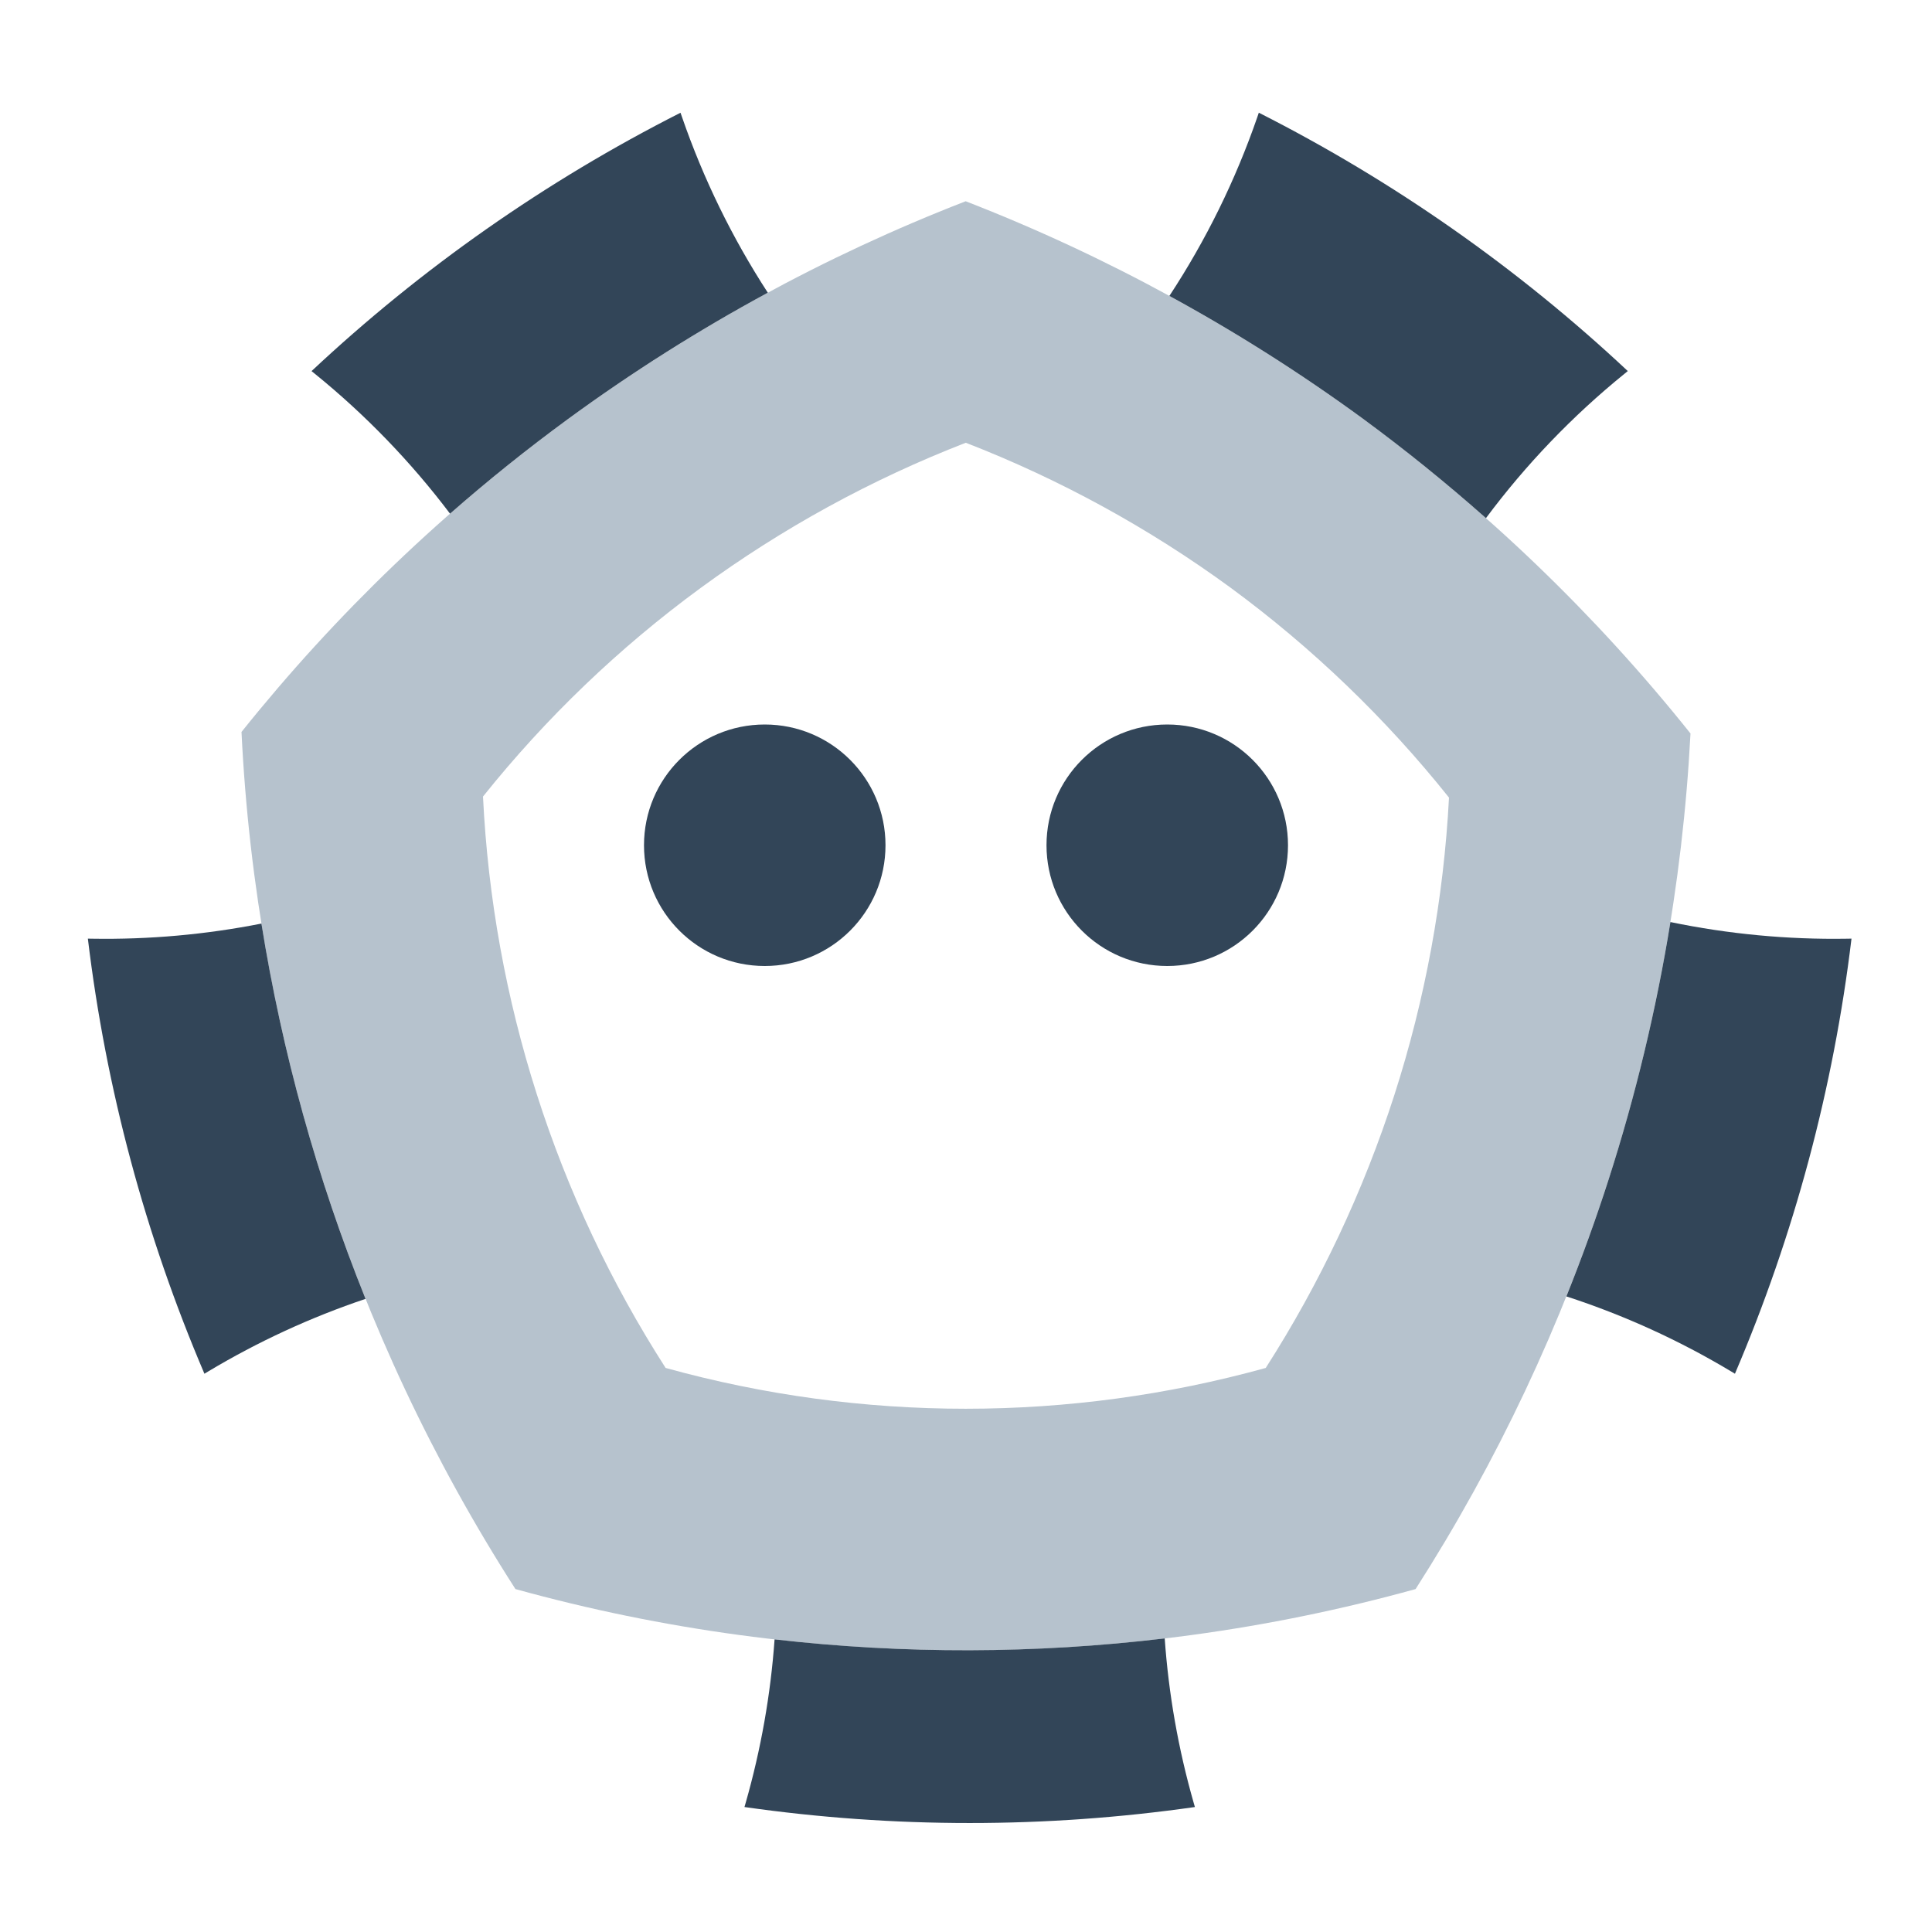 <svg width="48" height="48" viewBox="0 0 48 48" fill="none" xmlns="http://www.w3.org/2000/svg">
<path fill-rule="evenodd" clip-rule="evenodd" d="M35.17 39.48C27.851 41.507 20.125 41.507 12.806 39.48C8.715 33.109 6.367 25.762 6 18.185C8.351 15.247 11.076 12.634 14.106 10.415C17.153 8.184 20.477 6.363 23.992 5C27.5 6.362 30.816 8.177 33.858 10.4C36.902 12.637 39.639 15.268 42 18.223C41.803 21.994 41.118 25.723 39.962 29.315C38.807 32.897 37.197 36.314 35.17 39.48ZM31.447 33.986C26.567 35.338 21.416 35.338 16.537 33.986C13.81 29.739 12.245 24.842 12 19.79C13.567 17.831 15.384 16.09 17.404 14.61C19.435 13.123 21.651 11.909 23.995 11C26.333 11.908 28.544 13.118 30.572 14.6C32.601 16.091 34.426 17.845 36 19.816C35.868 22.329 35.412 24.815 34.641 27.21C33.871 29.598 32.798 31.876 31.447 33.986Z" fill="#B6C2CD"/>
<path d="M33.858 10.4C34.916 11.178 35.937 12.003 36.918 12.873C37.91 11.541 39.065 10.337 40.355 9.29L40.442 9.219C37.706 6.656 34.62 4.495 31.275 2.8L31.239 2.906C30.697 4.474 29.963 5.967 29.053 7.352C30.718 8.26 32.323 9.278 33.858 10.4Z" fill="#324558"/>
<path d="M39.962 29.315C39.647 30.293 39.298 31.258 38.916 32.209C40.344 32.673 41.717 33.298 43.008 34.072L43.104 34.13C44.576 30.682 45.552 27.042 46 23.32L45.888 23.322C44.414 23.346 42.942 23.207 41.501 22.908C41.15 25.078 40.636 27.22 39.962 29.315Z" fill="#324558"/>
<path d="M19.244 40.73C22.465 41.098 25.718 41.09 28.937 40.706C29.034 42.087 29.275 43.455 29.656 44.788L29.687 44.895C25.975 45.425 22.207 45.425 18.496 44.895L18.527 44.788C18.905 43.462 19.146 42.103 19.244 40.73Z" fill="#324558"/>
<path d="M9.082 32.27C7.876 29.273 7.008 26.145 6.495 22.946C5.113 23.219 3.705 23.345 2.295 23.322L2.183 23.32C2.631 27.042 3.606 30.682 5.079 34.13L5.175 34.072C6.41 33.332 7.72 32.728 9.082 32.27Z" fill="#324558"/>
<path d="M19.076 7.272C17.353 8.204 15.692 9.254 14.106 10.415C13.096 11.155 12.12 11.938 11.181 12.762C10.208 11.474 9.082 10.308 7.827 9.29L7.74 9.22C10.477 6.656 13.563 4.495 16.907 2.801L16.944 2.907C17.475 4.444 18.191 5.91 19.076 7.272Z" fill="#324558"/>
<path d="M16 21C16 19.342 17.342 18 19 18C20.658 18 22 19.342 22 21C22 22.658 20.658 24 19 24C17.342 24 16 22.658 16 21Z" fill="#324558"/>
<path d="M29 18C27.342 18 26 19.342 26 21C26 22.658 27.342 24 29 24C30.658 24 32 22.658 32 21C32 19.342 30.658 18 29 18Z" fill="#324558"/>
</svg>
